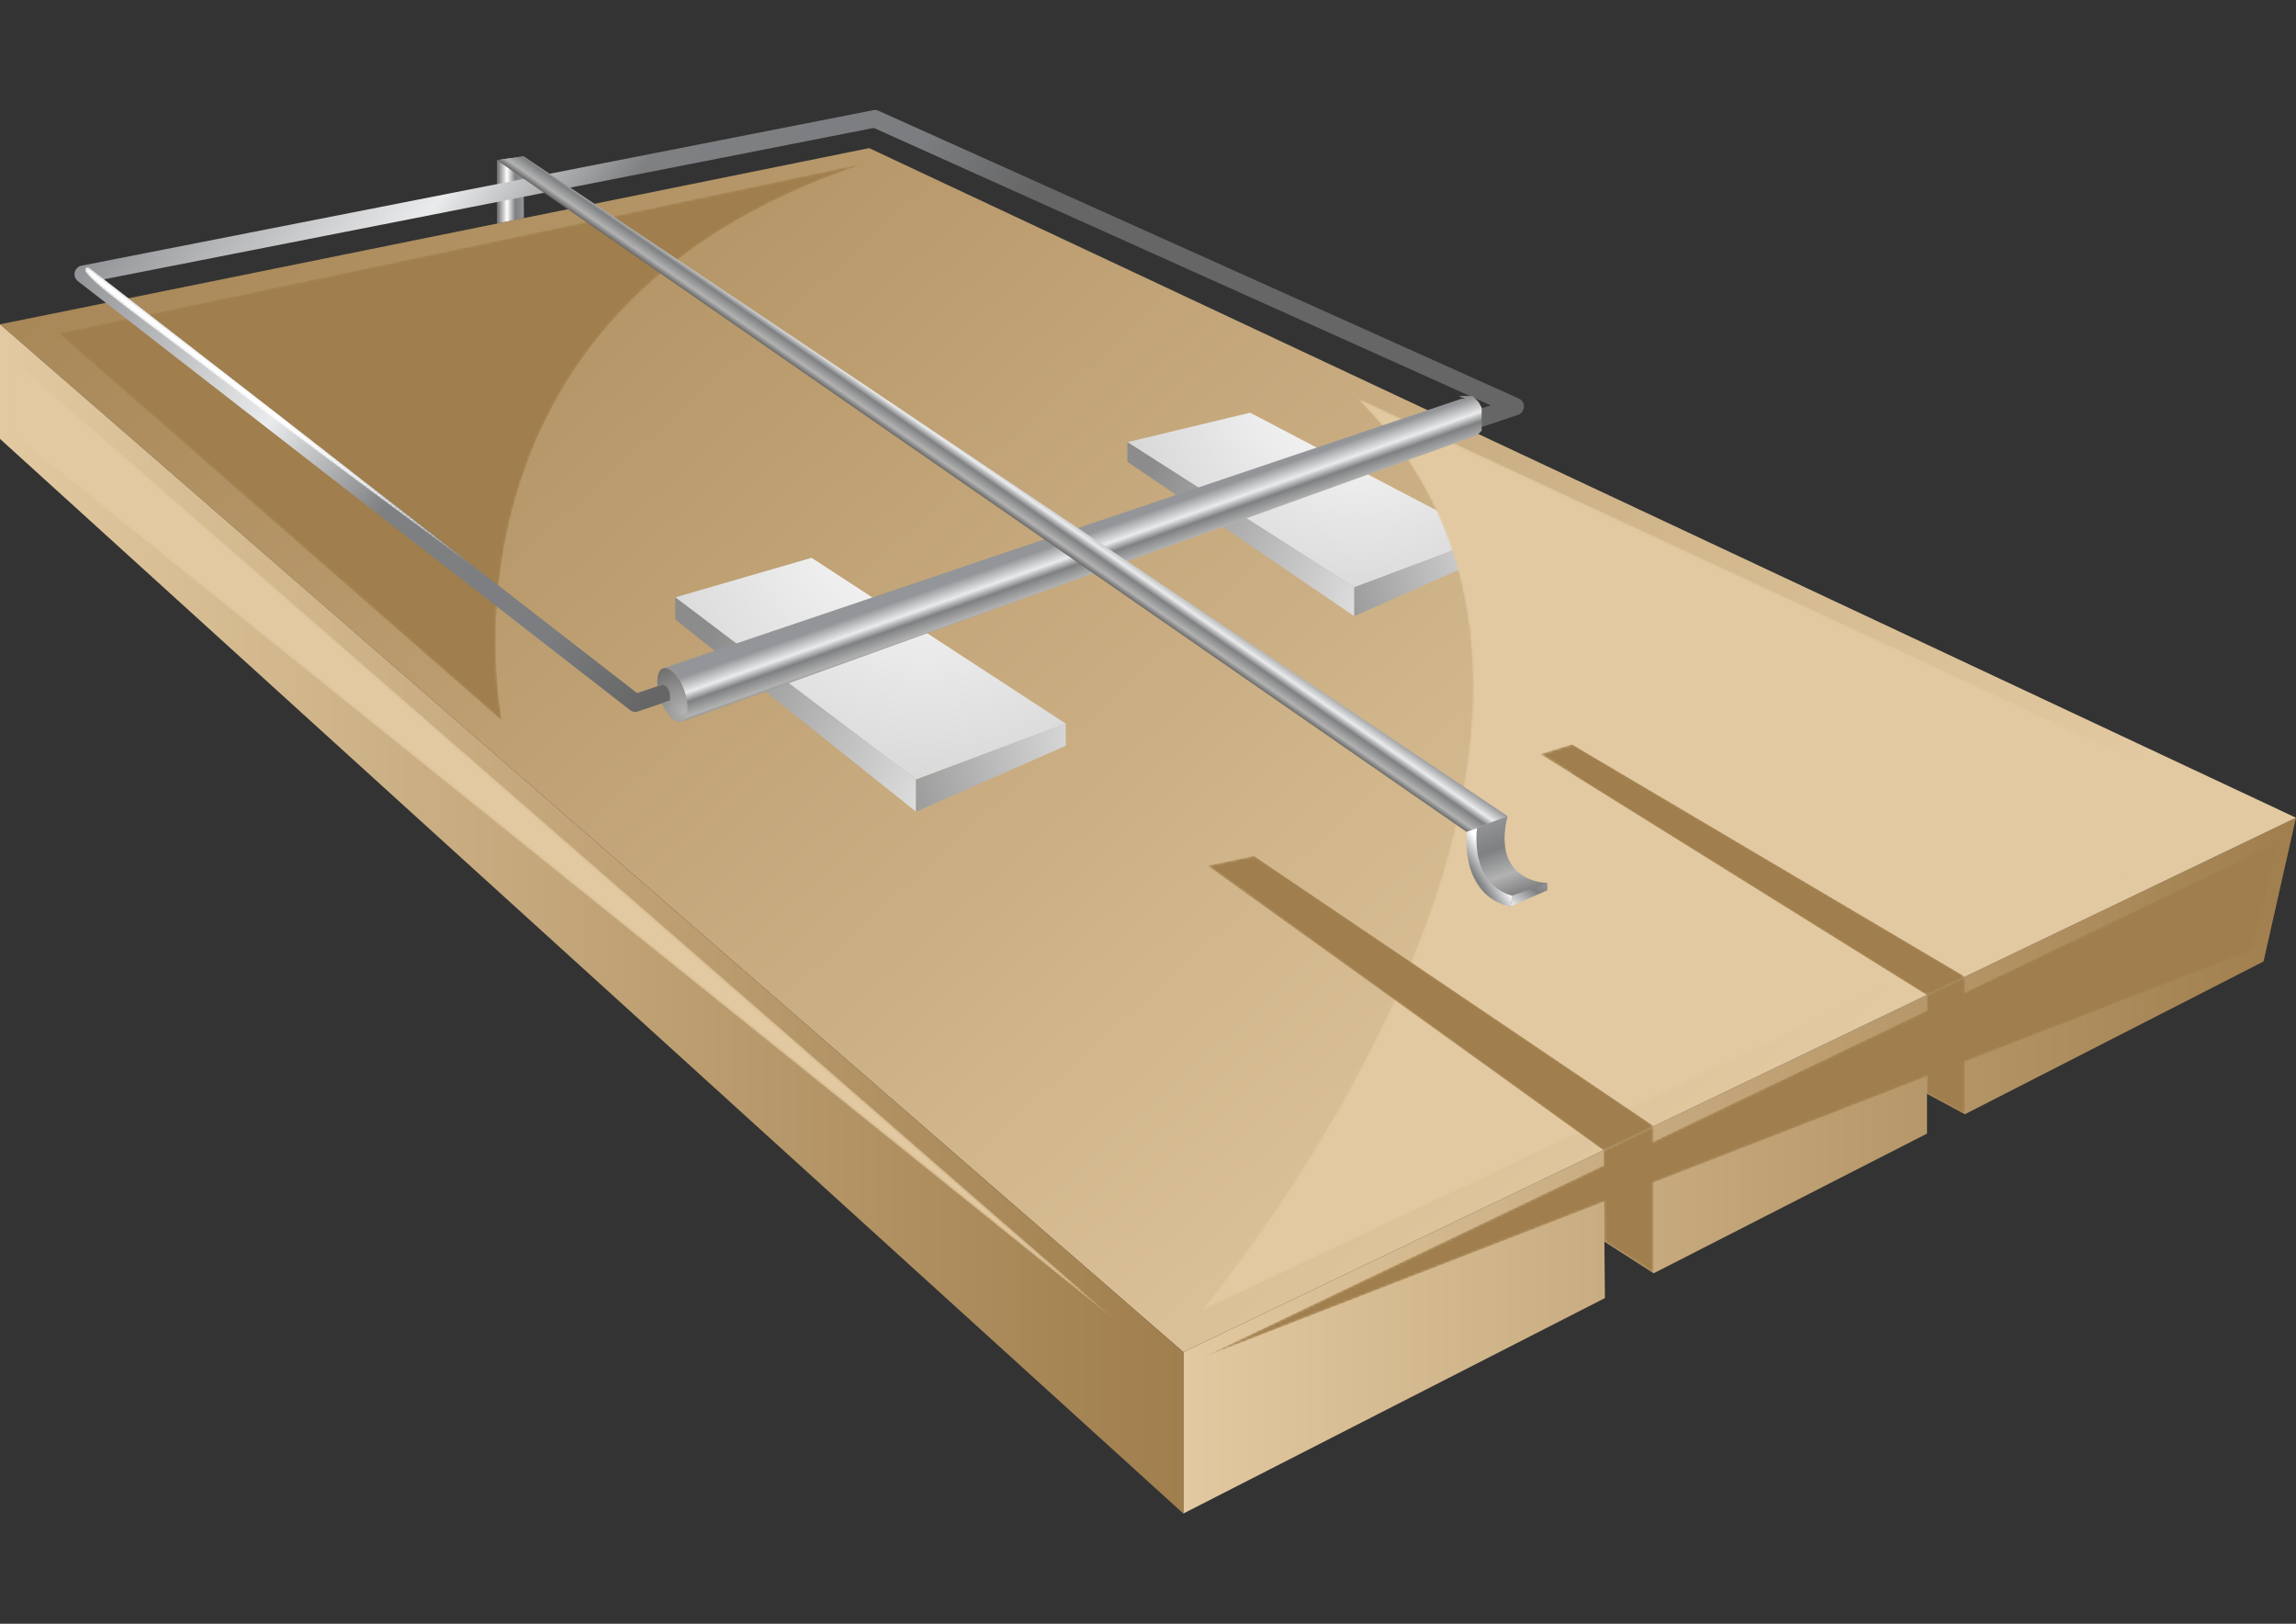 <?xml version="1.0" encoding="utf-8"?>
<!-- Generator: Adobe Illustrator 17.1.0, SVG Export Plug-In . SVG Version: 6.00 Build 0)  -->
<!DOCTYPE svg PUBLIC "-//W3C//DTD SVG 1.1//EN" "http://www.w3.org/Graphics/SVG/1.1/DTD/svg11.dtd">
<svg version="1.1" id="Lager_1" xmlns="http://www.w3.org/2000/svg" xmlns:xlink="http://www.w3.org/1999/xlink" x="0px" y="0px"
	 viewBox="0 0 841.9 595.3" enable-background="new 0 0 841.9 595.3" xml:space="preserve">
<rect x="0" y="0" width="841.9" height="595.3" fill="#333333" stroke="none"/>
<g>
	<defs>
		<rect id="SVGID_1_" width="841.9" height="595.3"/>
	</defs>
	<clipPath id="SVGID_2_">
		<use xlink:href="#SVGID_1_"  overflow="visible"/>
	</clipPath>
	<g clip-path="url(#SVGID_2_)">
		<defs>
			<polygon id="SVGID_3_" points="841.9,299.8 433.9,495.7 433.9,554.9 588.5,475.9 588.3,455.2 606.4,466.8 706.6,415.6 706.6,401 
				720.5,408.5 830,352.5 			"/>
		</defs>
		<clipPath id="SVGID_4_">
			<use xlink:href="#SVGID_3_"  overflow="visible"/>
		</clipPath>
		
			<linearGradient id="SVGID_5_" gradientUnits="userSpaceOnUse" x1="-6.731379e-07" y1="595.275" x2="1" y2="595.275" gradientTransform="matrix(408.026 0 0 -408.026 433.863 243315.266)">
			<stop  offset="0" style="stop-color:#E2C9A1"/>
			<stop  offset="1" style="stop-color:#A07E4D"/>
		</linearGradient>
		<rect x="433.9" y="299.8" clip-path="url(#SVGID_4_)" fill="url(#SVGID_5_)" width="408" height="255.2"/>
	</g>
	<g clip-path="url(#SVGID_2_)">
		<defs>
			<polygon id="SVGID_6_" points="182.2,58.7 182.2,82 192.1,80 192,57.3 			"/>
		</defs>
		<clipPath id="SVGID_7_">
			<use xlink:href="#SVGID_6_"  overflow="visible"/>
		</clipPath>
		
			<linearGradient id="SVGID_8_" gradientUnits="userSpaceOnUse" x1="-1.683893e-05" y1="595.275" x2="1" y2="595.275" gradientTransform="matrix(-9.968 0 0 9.968 192.132 -5863.894)">
			<stop  offset="0" style="stop-color:#939598"/>
			<stop  offset="5.615230e-03" style="stop-color:#939598"/>
			<stop  offset="0.32" style="stop-color:#7E8082"/>
			<stop  offset="0.624" style="stop-color:#FFFFFF"/>
			<stop  offset="1" style="stop-color:#666666"/>
		</linearGradient>
		<rect x="182.2" y="57.3" clip-path="url(#SVGID_7_)" fill="url(#SVGID_8_)" width="10" height="24.7"/>
	</g>
	<g clip-path="url(#SVGID_2_)">
		<defs>
			<polygon id="SVGID_9_" points="0,118.9 433.9,495.7 841.9,299.8 318.7,54.3 			"/>
		</defs>
		<clipPath id="SVGID_10_">
			<use xlink:href="#SVGID_9_"  overflow="visible"/>
		</clipPath>
		
			<linearGradient id="SVGID_11_" gradientUnits="userSpaceOnUse" x1="0" y1="595.335" x2="1" y2="595.335" gradientTransform="matrix(-505.994 -549.057 -549.057 505.994 327466.188 -300773.406)">
			<stop  offset="0" style="stop-color:#E2C9A1"/>
			<stop  offset="1" style="stop-color:#A07E4D"/>
		</linearGradient>
		<polygon clip-path="url(#SVGID_10_)" fill="url(#SVGID_11_)" points="386.6,915.3 -220,257 455.3,-365.2 1061.9,293 		"/>
	</g>
	<g clip-path="url(#SVGID_2_)">
		<defs>
			<polygon id="SVGID_12_" points="0,160.9 433.9,554.9 433.9,495.7 0,118.9 			"/>
		</defs>
		<clipPath id="SVGID_13_">
			<use xlink:href="#SVGID_12_"  overflow="visible"/>
		</clipPath>
		
			<linearGradient id="SVGID_14_" gradientUnits="userSpaceOnUse" x1="9.094947e-13" y1="595.275" x2="1" y2="595.275" gradientTransform="matrix(433.863 0 0 -433.863 0 258604.906)">
			<stop  offset="0" style="stop-color:#E2C9A1"/>
			<stop  offset="1" style="stop-color:#A07E4D"/>
		</linearGradient>
		<rect y="118.9" clip-path="url(#SVGID_13_)" fill="url(#SVGID_14_)" width="433.9" height="436"/>
	</g>
	<g clip-path="url(#SVGID_2_)">
		<defs>
			<polygon id="SVGID_15_" points="247.6,219 335.9,285.8 390.8,265.3 297.6,204.5 			"/>
		</defs>
		<clipPath id="SVGID_16_">
			<use xlink:href="#SVGID_15_"  overflow="visible"/>
		</clipPath>
		
			<radialGradient id="SVGID_17_" cx="0" cy="595.275" r="1" gradientTransform="matrix(319.24 0 0 -319.24 339.123 190217.391)" gradientUnits="userSpaceOnUse">
			<stop  offset="0" style="stop-color:#FFFFFF"/>
			<stop  offset="1" style="stop-color:#8C8C8C"/>
		</radialGradient>
		<rect x="247.6" y="204.5" clip-path="url(#SVGID_16_)" fill="url(#SVGID_17_)" width="143.2" height="81.3"/>
	</g>
	<g clip-path="url(#SVGID_2_)">
		<defs>
			<polygon id="SVGID_18_" points="247.6,219 247.6,227.1 335.9,297.6 335.9,285.8 			"/>
		</defs>
		<clipPath id="SVGID_19_">
			<use xlink:href="#SVGID_18_"  overflow="visible"/>
		</clipPath>
		
			<radialGradient id="SVGID_20_" cx="0" cy="595.275" r="1" gradientTransform="matrix(138.183 0 0 -138.183 375.728 82565.562)" gradientUnits="userSpaceOnUse">
			<stop  offset="0" style="stop-color:#FFFFFF"/>
			<stop  offset="1" style="stop-color:#8C8C8C"/>
		</radialGradient>
		<rect x="247.6" y="219" clip-path="url(#SVGID_19_)" fill="url(#SVGID_20_)" width="88.3" height="78.6"/>
	</g>
	<g clip-path="url(#SVGID_2_)">
		<defs>
			<polygon id="SVGID_21_" points="335.9,297.6 335.9,285.8 390.8,265.3 390.8,273.4 			"/>
		</defs>
		<clipPath id="SVGID_22_">
			<use xlink:href="#SVGID_21_"  overflow="visible"/>
		</clipPath>
		
			<radialGradient id="SVGID_23_" cx="0" cy="595.275" r="1" gradientTransform="matrix(119.647 0 0 -119.647 433.324 71486.328)" gradientUnits="userSpaceOnUse">
			<stop  offset="0" style="stop-color:#FFFFFF"/>
			<stop  offset="1" style="stop-color:#8C8C8C"/>
		</radialGradient>
		<rect x="335.9" y="265.3" clip-path="url(#SVGID_22_)" fill="url(#SVGID_23_)" width="54.9" height="32.3"/>
	</g>
	<g clip-path="url(#SVGID_2_)">
		<defs>
			<polygon id="SVGID_24_" points="413.4,162.1 496.6,215.3 545.6,197 458.4,151.3 			"/>
		</defs>
		<clipPath id="SVGID_25_">
			<use xlink:href="#SVGID_24_"  overflow="visible"/>
		</clipPath>
		
			<radialGradient id="SVGID_26_" cx="0" cy="595.275" r="1" gradientTransform="matrix(260.38 0 0 -260.38 497.921 155131.172)" gradientUnits="userSpaceOnUse">
			<stop  offset="0" style="stop-color:#FFFFFF"/>
			<stop  offset="1" style="stop-color:#8C8C8C"/>
		</radialGradient>
		<rect x="413.4" y="151.3" clip-path="url(#SVGID_25_)" fill="url(#SVGID_26_)" width="132.2" height="64"/>
	</g>
	<g clip-path="url(#SVGID_2_)">
		<defs>
			<polygon id="SVGID_27_" points="413.4,162.1 413.4,169.3 496.6,225.9 496.6,215.3 			"/>
		</defs>
		<clipPath id="SVGID_28_">
			<use xlink:href="#SVGID_27_"  overflow="visible"/>
		</clipPath>
		
			<radialGradient id="SVGID_29_" cx="0" cy="595.275" r="1" gradientTransform="matrix(128.937 0 0 -128.937 534.122 76988.008)" gradientUnits="userSpaceOnUse">
			<stop  offset="0" style="stop-color:#FFFFFF"/>
			<stop  offset="1" style="stop-color:#8C8C8C"/>
		</radialGradient>
		<rect x="413.4" y="162.1" clip-path="url(#SVGID_28_)" fill="url(#SVGID_29_)" width="83.2" height="63.8"/>
	</g>
	<g clip-path="url(#SVGID_2_)">
		<defs>
			<polygon id="SVGID_30_" points="496.6,225.9 496.6,215.3 545.6,197 545.6,204.2 			"/>
		</defs>
		<clipPath id="SVGID_31_">
			<use xlink:href="#SVGID_30_"  overflow="visible"/>
		</clipPath>
		
			<radialGradient id="SVGID_32_" cx="0" cy="595.275" r="1" gradientTransform="matrix(106.897 0 0 -106.897 583.638 63828.398)" gradientUnits="userSpaceOnUse">
			<stop  offset="0" style="stop-color:#FFFFFF"/>
			<stop  offset="1" style="stop-color:#8C8C8C"/>
		</radialGradient>
		<rect x="496.6" y="197" clip-path="url(#SVGID_31_)" fill="url(#SVGID_32_)" width="49.1" height="28.9"/>
	</g>
	<g clip-path="url(#SVGID_2_)">
		<defs>
			<rect id="SVGID_33_" width="841.9" height="595.3"/>
		</defs>
		<clipPath id="SVGID_34_">
			<use xlink:href="#SVGID_33_"  overflow="visible"/>
		</clipPath>
		<g clip-path="url(#SVGID_34_)">
			<g>
				<defs>
					<rect id="SVGID_35_" x="21.5" y="59.7" width="296.1" height="204.5"/>
				</defs>
				<clipPath id="SVGID_36_">
					<use xlink:href="#SVGID_35_"  overflow="visible"/>
				</clipPath>
				<g clip-path="url(#SVGID_36_)">
					<defs>
						<path id="SVGID_37_" d="M21.5,122.2l162.6,142.1c0,0-31.2-150.7,133.5-204.5L21.5,122.2z"/>
					</defs>
					<clipPath id="SVGID_38_">
						<use xlink:href="#SVGID_37_"  overflow="visible"/>
					</clipPath>
					<defs>
						<filter id="Adobe_OpacityMaskFilter" filterUnits="userSpaceOnUse" x="21.5" y="59.7" width="296.1" height="204.5">
							<feColorMatrix  type="matrix" values="1 0 0 0 0  0 1 0 0 0  0 0 1 0 0  0 0 0 1 0"/>
						</filter>
					</defs>
					<mask maskUnits="userSpaceOnUse" x="21.5" y="59.7" width="296.1" height="204.5" id="SVGID_39_">
						<g filter="url(#Adobe_OpacityMaskFilter)">
							
								<radialGradient id="SVGID_40_" cx="0" cy="595.275" r="1" gradientTransform="matrix(448.571 0 0 -448.571 -51.678 266888.094)" gradientUnits="userSpaceOnUse">
								<stop  offset="0" style="stop-color:#D9D9D9"/>
								<stop  offset="1" style="stop-color:#000000"/>
							</radialGradient>
							<rect x="21.5" y="59.7" clip-path="url(#SVGID_38_)" fill="url(#SVGID_40_)" width="296.1" height="204.5"/>
						</g>
					</mask>
					
						<radialGradient id="SVGID_41_" cx="0" cy="595.275" r="1" gradientTransform="matrix(448.571 0 0 -448.571 -51.678 266888.094)" gradientUnits="userSpaceOnUse">
						<stop  offset="0" style="stop-color:#A07E4D"/>
						<stop  offset="1" style="stop-color:#A07E4D"/>
					</radialGradient>
					
						<rect x="21.5" y="59.7" clip-path="url(#SVGID_38_)" mask="url(#SVGID_39_)" fill="url(#SVGID_41_)" width="296.1" height="204.5"/>
				</g>
			</g>
		</g>
		<g clip-path="url(#SVGID_34_)">
			<g>
				<defs>
					<rect id="SVGID_42_" x="440.3" y="145.8" width="385.8" height="334.8"/>
				</defs>
				<clipPath id="SVGID_43_">
					<use xlink:href="#SVGID_42_"  overflow="visible"/>
				</clipPath>
				<g clip-path="url(#SVGID_43_)">
					<defs>
						<path id="SVGID_44_" d="M497.4,145.8l328.7,152.9L440.3,480.7C440.3,480.7,619.6,268,497.4,145.8"/>
					</defs>
					<clipPath id="SVGID_45_">
						<use xlink:href="#SVGID_44_"  overflow="visible"/>
					</clipPath>
					<defs>
						<filter id="Adobe_OpacityMaskFilter_1_" filterUnits="userSpaceOnUse" x="440.3" y="145.8" width="385.8" height="334.8">
							<feColorMatrix  type="matrix" values="1 0 0 0 0  0 1 0 0 0  0 0 1 0 0  0 0 0 1 0"/>
						</filter>
					</defs>
					<mask maskUnits="userSpaceOnUse" x="440.3" y="145.8" width="385.8" height="334.8" id="SVGID_46_">
						<g filter="url(#Adobe_OpacityMaskFilter_1_)">
							
								<radialGradient id="SVGID_47_" cx="0" cy="595.275" r="1" gradientTransform="matrix(851.824 0 0 -851.824 1173.479 507680.719)" gradientUnits="userSpaceOnUse">
								<stop  offset="0" style="stop-color:#D9D9D9"/>
								<stop  offset="1" style="stop-color:#000000"/>
							</radialGradient>
							<rect x="440.3" y="145.8" clip-path="url(#SVGID_45_)" fill="url(#SVGID_47_)" width="385.8" height="334.8"/>
						</g>
					</mask>
					
						<radialGradient id="SVGID_48_" cx="0" cy="595.275" r="1" gradientTransform="matrix(851.824 0 0 -851.824 1173.479 507680.719)" gradientUnits="userSpaceOnUse">
						<stop  offset="0" style="stop-color:#E2C9A1"/>
						<stop  offset="1" style="stop-color:#E2C9A1"/>
					</radialGradient>
					
						<rect x="440.3" y="145.8" clip-path="url(#SVGID_45_)" mask="url(#SVGID_46_)" fill="url(#SVGID_48_)" width="385.8" height="334.8"/>
				</g>
			</g>
		</g>
		<g clip-path="url(#SVGID_34_)">
			<g>
				<defs>
					<rect id="SVGID_49_" x="4.3" y="131.5" width="406.2" height="353.8"/>
				</defs>
				<clipPath id="SVGID_50_">
					<use xlink:href="#SVGID_49_"  overflow="visible"/>
				</clipPath>
				<g clip-path="url(#SVGID_50_)">
					<defs>
						<polygon id="SVGID_51_" points="4.3,131.5 4.3,158.8 410.5,485.3 						"/>
					</defs>
					<clipPath id="SVGID_52_">
						<use xlink:href="#SVGID_51_"  overflow="visible"/>
					</clipPath>
					<defs>
						<filter id="Adobe_OpacityMaskFilter_2_" filterUnits="userSpaceOnUse" x="4.3" y="131.5" width="406.2" height="353.8">
							<feColorMatrix  type="matrix" values="1 0 0 0 0  0 1 0 0 0  0 0 1 0 0  0 0 0 1 0"/>
						</filter>
					</defs>
					<mask maskUnits="userSpaceOnUse" x="4.3" y="131.5" width="406.2" height="353.8" id="SVGID_53_">
						<g filter="url(#Adobe_OpacityMaskFilter_2_)">
							
								<radialGradient id="SVGID_54_" cx="0" cy="595.275" r="1" gradientTransform="matrix(306.57 0 0 -306.57 133.496 182650.797)" gradientUnits="userSpaceOnUse">
								<stop  offset="0" style="stop-color:#D9D9D9"/>
								<stop  offset="1" style="stop-color:#000000"/>
							</radialGradient>
							<rect x="4.3" y="131.5" clip-path="url(#SVGID_52_)" fill="url(#SVGID_54_)" width="406.2" height="353.8"/>
						</g>
					</mask>
					
						<radialGradient id="SVGID_55_" cx="0" cy="595.275" r="1" gradientTransform="matrix(306.57 0 0 -306.57 133.496 182650.797)" gradientUnits="userSpaceOnUse">
						<stop  offset="0" style="stop-color:#E2C9A1"/>
						<stop  offset="1" style="stop-color:#E2C9A1"/>
					</radialGradient>
					
						<rect x="4.3" y="131.5" clip-path="url(#SVGID_52_)" mask="url(#SVGID_53_)" fill="url(#SVGID_55_)" width="406.2" height="353.8"/>
				</g>
			</g>
		</g>
	</g>
	<g clip-path="url(#SVGID_2_)">
		<defs>
			<path id="SVGID_56_" d="M320.4,46.9l226.2,101.7L233.6,254.1L38.1,102.4L320.4,46.9z M320.2,40.4l-290.3,57
				c-1.2,0.2-2.2,1.2-2.5,2.4s0.2,2.5,1.2,3.3L231,260.3c0.9,0.7,2,0.9,3,0.5l322.6-108.7c1.3-0.4,2.1-1.6,2.2-2.9
				c0.1-1.3-0.7-2.6-1.9-3.1L322.1,40.6c-0.4-0.2-0.9-0.3-1.3-0.3C320.6,40.3,320.4,40.4,320.2,40.4"/>
		</defs>
		<clipPath id="SVGID_57_">
			<use xlink:href="#SVGID_56_"  overflow="visible"/>
		</clipPath>
		
			<linearGradient id="SVGID_58_" gradientUnits="userSpaceOnUse" x1="0" y1="595.201" x2="1" y2="595.201" gradientTransform="matrix(209.222 159.112 159.112 -209.222 -94604.102 124532.773)">
			<stop  offset="0" style="stop-color:#939598"/>
			<stop  offset="5.615230e-03" style="stop-color:#939598"/>
			<stop  offset="0.343" style="stop-color:#EAEBEC"/>
			<stop  offset="0.542" style="stop-color:#7E8082"/>
			<stop  offset="0.832" style="stop-color:#7B7D80"/>
			<stop  offset="1" style="stop-color:#666666"/>
		</linearGradient>
		<polygon clip-path="url(#SVGID_57_)" fill="url(#SVGID_58_)" points="221.9,-215.8 665.2,121.2 364,517.3 -79.3,180.2 		"/>
	</g>
	<g clip-path="url(#SVGID_2_)">
		<defs>
			<path id="SVGID_59_" d="M243.1,245C243.1,245,243.1,245,243.1,245L243.1,245z M243.1,245C243.1,245,243.1,245,243.1,245
				L243.1,245L243.1,245z M543.9,152.8L543.9,152.8L543.9,152.8z M537.3,146.2C537.3,146.2,537.3,146.2,537.3,146.2
				c-0.1,0-0.1,0-0.2,0c0,0-0.1,0-0.1,0c0,0-0.1,0-0.1,0c0,0-0.1,0-0.1,0c0,0-0.1,0-0.1,0c0,0-0.1,0-0.1,0c0,0-0.1,0-0.1,0
				c0,0-0.1,0-0.1,0c0,0-0.1,0-0.1,0c0,0,0,0,0,0c0,0,0,0,0,0c0,0,0,0,0,0c0,0,0,0,0,0c0,0-0.1,0-0.1,0c0,0-0.1,0-0.1,0l-0.1,0
				c0,0-0.1,0-0.1,0l-165.3,55.7L243.1,245h0c0.1,0,0.3-0.1,0.5-0.1c0,0,0,0,0,0c0.2,0,0.3,0,0.5,0c0.2,0,0.4,0.1,0.5,0.1
				c0.2,0.1,0.4,0.1,0.6,0.2c0.4,0.2,0.8,0.4,1.1,0.7c0,0,0,0,0,0c0.4,0.3,0.7,0.7,1.1,1.1c0.7,0.8,1.4,1.8,2,2.9
				c0.3,0.6,0.6,1.1,0.8,1.7c0,0,0,0,0,0.1c0.3,0.6,0.5,1.2,0.7,1.9c0.2,0.6,0.4,1.3,0.6,2c0,0,0,0,0,0c0.2,0.7,0.3,1.3,0.4,2v0
				c0,0,0,0,0,0c0.1,0.9,0.2,1.8,0.1,2.6v0c0,0.4-0.1,0.8-0.1,1.1c0,0,0,0,0,0c-0.1,0.3-0.1,0.7-0.2,1c0,0,0,0,0,0
				c-0.2,0.6-0.4,1.1-0.7,1.5c0,0,0,0,0,0c0,0,0,0,0,0c-0.1,0.2-0.3,0.3-0.4,0.4c0,0-0.1,0-0.1,0.1c-0.2,0.1-0.3,0.2-0.5,0.3
				c96.9-34.9,193.8-69.8,290.7-104.7c0.2-0.1,0.3-0.1,0.5-0.2c0.1,0,0.1-0.1,0.2-0.1c0,0,0.1-0.1,0.1-0.1c0.1,0,0.1-0.1,0.2-0.1
				c0.1-0.1,0.3-0.2,0.4-0.3c0.1-0.1,0.3-0.2,0.4-0.4c0,0,0.1-0.1,0.1-0.1l0.1-0.1c0,0,0.1-0.1,0.1-0.1c0,0,0.1-0.1,0.1-0.1
				c0,0,0-0.1,0.1-0.1l0.1-0.1c0,0,0-0.1,0.1-0.1c0,0,0-0.1,0.1-0.1c0,0,0-0.1,0-0.1c0,0,0-0.1,0-0.1s0-0.1,0-0.1c0,0,0-0.1,0-0.1
				c0,0,0,0,0-0.1c0,0,0,0,0-0.1c0,0,0,0,0-0.1c0,0,0-0.1,0-0.1c0,0,0,0,0-0.1c0,0,0,0,0-0.1c0,0,0,0,0-0.1c0,0,0,0,0-0.1
				c0,0,0,0,0-0.1c0,0,0,0,0-0.1c0,0,0,0,0-0.1c0,0,0,0,0-0.1l0-0.1c0,0,0,0,0-0.1c0,0,0,0,0-0.1c0,0,0,0,0-0.1c0,0,0,0,0-0.1
				c0,0,0,0,0-0.1c0,0,0,0,0-0.1c0,0,0,0,0-0.1l0,0l0,0c0,0,0,0,0-0.1c0,0,0,0,0-0.1c0,0,0,0,0-0.1c0,0,0,0,0-0.1c0,0,0,0,0-0.1
				c0,0,0,0,0-0.1c0,0,0,0,0-0.1c0,0,0,0,0-0.1c0,0,0,0,0-0.1c0,0,0,0,0-0.1c0,0,0,0,0-0.1c0,0,0,0,0-0.1c0,0,0,0,0-0.1
				c0,0,0,0,0-0.1c0,0,0,0,0-0.1c0,0,0,0,0-0.1c0,0,0,0,0-0.1c0,0,0,0,0-0.1c0,0,0,0,0-0.1c0,0,0,0,0-0.1c0,0,0,0,0-0.1
				c0,0,0,0,0-0.1c0,0,0-0.1,0-0.1c0,0,0,0,0-0.1c0,0,0-0.1,0-0.1c0,0,0-0.1,0-0.1c0,0,0-0.1,0-0.1c0,0,0,0,0-0.1v0v0v0v-0.3
				c0,0,0-0.1,0-0.1v-0.1c0,0,0-0.1,0-0.1c0,0,0-0.1,0-0.1c0,0,0-0.1,0-0.1c0,0,0-0.1,0-0.1c0,0,0-0.1,0-0.1c0,0,0-0.1,0-0.1
				c0,0,0-0.1,0-0.1c0,0,0-0.1,0-0.1c0,0,0-0.1,0-0.1c0,0,0-0.1,0-0.1c0,0,0-0.1,0-0.1c0,0,0-0.1,0-0.1c0,0,0-0.1,0-0.1
				c0,0,0-0.1,0-0.1c0,0,0-0.1,0-0.1c0,0,0-0.1,0-0.1c0,0,0-0.1,0-0.1c0,0,0-0.1,0-0.1c0,0,0-0.1,0-0.1c0,0,0-0.1,0-0.1
				c0,0,0-0.1,0-0.1c0,0,0-0.1,0-0.1c0,0,0-0.1,0-0.1c0,0,0-0.1,0-0.1c0,0,0-0.1,0-0.1c0,0,0-0.1,0-0.1c0,0,0,0,0,0c0,0,0,0,0,0
				c0,0,0,0,0,0c0,0,0,0,0-0.1c0,0,0-0.1,0-0.1c0-0.1,0-0.1-0.1-0.1c0,0,0-0.1-0.1-0.1l0,0c0-0.1-0.1-0.2-0.1-0.3
				c0-0.1-0.1-0.2-0.2-0.3c0,0,0,0,0-0.1c0,0,0,0,0,0c0-0.1-0.1-0.1-0.1-0.2c-0.1-0.1-0.1-0.2-0.2-0.3c0-0.1-0.1-0.1-0.1-0.2
				c0-0.1-0.1-0.1-0.1-0.2c0-0.1-0.1-0.1-0.1-0.2c0,0-0.1-0.1-0.1-0.1c0,0,0,0,0,0c0,0,0,0,0,0c0,0-0.1-0.1-0.1-0.1
				c0,0-0.1-0.1-0.1-0.1c0,0-0.1-0.1-0.1-0.1c0,0-0.1-0.1-0.1-0.1c0,0,0-0.1-0.1-0.1l-0.1-0.1c0,0-0.1-0.1-0.1-0.1
				c0,0-0.1-0.1-0.1-0.1c0,0,0-0.1-0.1-0.1c0,0,0-0.1-0.1-0.1c0,0,0,0-0.1-0.1c0,0,0,0-0.1-0.1c0,0,0,0-0.1-0.1c0,0,0,0-0.1-0.1
				c0,0,0,0-0.1-0.1c0,0,0,0-0.1-0.1c0,0,0,0-0.1-0.1c0,0,0,0-0.1-0.1c0,0,0,0-0.1-0.1c0,0,0,0-0.1-0.1c0,0,0,0-0.1-0.1
				c0,0,0,0-0.1,0c0,0,0,0-0.1,0c0,0,0,0-0.1,0c0,0,0,0-0.1,0c0,0,0,0-0.1,0c0,0,0,0-0.1,0c0,0,0,0-0.1,0c0,0,0,0-0.1,0
				c0,0,0,0-0.1,0c0,0,0,0-0.1,0c0,0,0,0-0.1,0c0,0,0,0-0.1,0c0,0,0,0-0.1,0c0,0,0,0-0.1,0c0,0,0,0-0.1,0h0c0,0,0,0-0.1,0
				c0,0,0,0-0.1,0c0,0,0,0-0.1,0c0,0,0,0-0.1,0l-0.1,0c0,0,0,0-0.1,0c0,0,0,0-0.1,0c0,0,0,0-0.1,0c0,0,0,0,0,0c0,0,0,0,0,0
				c0,0,0,0,0,0c0,0,0,0-0.1,0c0,0,0,0-0.1,0c0,0,0,0-0.1,0c0,0,0,0-0.1,0c0,0,0,0-0.1,0c0,0,0,0-0.1,0c0,0,0,0-0.1,0c0,0,0,0-0.1,0
				c0,0,0,0-0.1,0c0,0,0,0-0.1,0c0,0,0,0-0.1,0c0,0,0,0-0.1,0c0,0,0,0-0.1,0c0,0,0,0-0.1,0c0,0,0,0-0.1,0c0,0,0,0-0.1,0
				c0,0,0,0-0.1,0c0,0,0,0-0.1,0c0,0,0,0-0.1,0c0,0,0,0,0,0c0,0,0,0,0,0h0c0,0,0,0,0,0c0,0,0,0-0.1,0c0,0,0,0-0.1,0c0,0,0,0-0.1,0
				c0,0,0,0-0.1,0c0,0,0,0-0.1,0l-0.1,0c0,0,0,0-0.1,0c0,0,0,0-0.1,0c0,0,0,0,0,0c0,0,0,0,0,0h0c0,0,0,0-0.1,0c0,0,0,0-0.1,0
				C537.4,146.2,537.4,146.2,537.3,146.2L537.3,146.2z"/>
		</defs>
		<clipPath id="SVGID_60_">
			<use xlink:href="#SVGID_59_"  overflow="visible"/>
		</clipPath>
		
			<linearGradient id="SVGID_61_" gradientUnits="userSpaceOnUse" x1="0" y1="595.151" x2="1" y2="595.151" gradientTransform="matrix(5.754 16.248 16.248 -5.754 -9278.655 3622.733)">
			<stop  offset="0" style="stop-color:#939598"/>
			<stop  offset="5.615230e-03" style="stop-color:#939598"/>
			<stop  offset="0.343" style="stop-color:#EAEBEC"/>
			<stop  offset="0.542" style="stop-color:#7E8082"/>
			<stop  offset="0.832" style="stop-color:#B2B2B2"/>
			<stop  offset="1" style="stop-color:#666666"/>
		</linearGradient>
		<polygon clip-path="url(#SVGID_60_)" fill="url(#SVGID_61_)" points="510.5,51.5 581.3,251.4 276.6,359.3 205.8,159.4 		"/>
	</g>
	<g clip-path="url(#SVGID_2_)">
		<defs>
			<path id="SVGID_62_" d="M243.1,250.8c-0.1,0-0.3,0.1-0.4,0.3l0.8-0.3c-0.1,0-0.2,0-0.2,0C243.3,250.7,243.2,250.8,243.1,250.8"/>
		</defs>
		<clipPath id="SVGID_63_">
			<use xlink:href="#SVGID_62_"  overflow="visible"/>
		</clipPath>
		
			<linearGradient id="SVGID_64_" gradientUnits="userSpaceOnUse" x1="0" y1="595.276" x2="1" y2="595.276" gradientTransform="matrix(12.882 6.937 6.937 -12.882 -3889.069 7917.89)">
			<stop  offset="0" style="stop-color:#B2B2B2"/>
			<stop  offset="1" style="stop-color:#231F20"/>
		</linearGradient>
		<polygon clip-path="url(#SVGID_63_)" fill="url(#SVGID_64_)" points="243,250.4 243.7,250.8 243.4,251.4 242.7,251 		"/>
	</g>
	<g clip-path="url(#SVGID_2_)">
		<defs>
			<path id="SVGID_65_" d="M242.8,251c0,0,3.2,0.2,2.9,5.8l-3,1c0.3,0.6,0.5,1.2,0.8,1.7c0.6,1.1,1.3,2.1,2,2.9
				c0.7,0.8,1.4,1.5,2.2,1.8c0.7,0.4,1.4,0.5,2,0.4c0.6-0.1,1.1-0.5,1.5-1.1c0.4-0.6,0.7-1.4,0.8-2.4c0.1-1,0.1-2.2,0-3.5
				c-0.1-0.9-0.3-1.8-0.5-2.6c-0.1-0.4-0.2-0.9-0.4-1.3c-0.4-1.3-1-2.5-1.6-3.7c-0.2-0.3-0.4-0.7-0.6-1L242.8,251z M243.2,245
				c-0.6,0.2-1.1,0.6-1.4,1.2c-0.4,0.6-0.6,1.5-0.7,2.5c-0.1,0.9-0.1,1.9,0,3l7.8-2.6c-0.5-0.7-0.9-1.4-1.4-2
				c-0.7-0.8-1.5-1.4-2.2-1.8c-0.5-0.2-1-0.4-1.4-0.4C243.5,244.9,243.3,244.9,243.2,245"/>
		</defs>
		<clipPath id="SVGID_66_">
			<use xlink:href="#SVGID_65_"  overflow="visible"/>
		</clipPath>
		
			<radialGradient id="SVGID_67_" cx="0" cy="595.275" r="1" gradientTransform="matrix(19.811 0 0 -19.811 250.978 12053.847)" gradientUnits="userSpaceOnUse">
			<stop  offset="0" style="stop-color:#B2B2B2"/>
			<stop  offset="1" style="stop-color:#666666"/>
		</radialGradient>
		<rect x="240.9" y="244.9" clip-path="url(#SVGID_66_)" fill="url(#SVGID_67_)" width="11.2" height="20"/>
	</g>
	<g clip-path="url(#SVGID_2_)">
		<defs>
			<rect id="SVGID_68_" width="841.9" height="595.3"/>
		</defs>
		<clipPath id="SVGID_69_">
			<use xlink:href="#SVGID_68_"  overflow="visible"/>
		</clipPath>
		<g clip-path="url(#SVGID_69_)">
			<g>
				<defs>
					<rect id="SVGID_70_" x="31.1" y="98" width="144.9" height="111.5"/>
				</defs>
				<clipPath id="SVGID_71_">
					<use xlink:href="#SVGID_70_"  overflow="visible"/>
				</clipPath>
				<g clip-path="url(#SVGID_71_)">
					<defs>
						<path id="SVGID_72_" d="M71.3,131.5C46.7,112.8,25.4,98,32.5,98l143.5,111.5C176.1,209.5,114.3,164.3,71.3,131.5"/>
					</defs>
					<clipPath id="SVGID_73_">
						<use xlink:href="#SVGID_72_"  overflow="visible"/>
					</clipPath>
					<defs>
						<filter id="Adobe_OpacityMaskFilter_3_" filterUnits="userSpaceOnUse" x="25.4" y="98" width="150.7" height="111.5">
							<feColorMatrix  type="matrix" values="1 0 0 0 0  0 1 0 0 0  0 0 1 0 0  0 0 0 1 0"/>
						</filter>
					</defs>
					<mask maskUnits="userSpaceOnUse" x="25.4" y="98" width="150.7" height="111.5" id="SVGID_74_">
						<g filter="url(#Adobe_OpacityMaskFilter_3_)">
							
								<radialGradient id="SVGID_75_" cx="0" cy="595.275" r="1" gradientTransform="matrix(61.822 0 0 -61.822 61.02 36898.176)" gradientUnits="userSpaceOnUse">
								<stop  offset="0" style="stop-color:#D9D9D9"/>
								<stop  offset="1" style="stop-color:#000000"/>
							</radialGradient>
							<rect x="25.4" y="98" clip-path="url(#SVGID_73_)" fill="url(#SVGID_75_)" width="150.7" height="111.5"/>
						</g>
					</mask>
					
						<radialGradient id="SVGID_76_" cx="0" cy="595.275" r="1" gradientTransform="matrix(61.822 0 0 -61.822 61.02 36898.176)" gradientUnits="userSpaceOnUse">
						<stop  offset="0" style="stop-color:#FFFFFF"/>
						<stop  offset="1" style="stop-color:#FFFFFF"/>
					</radialGradient>
					
						<rect x="25.4" y="98" clip-path="url(#SVGID_73_)" mask="url(#SVGID_74_)" fill="url(#SVGID_76_)" width="150.7" height="111.5"/>
				</g>
			</g>
		</g>
	</g>
	<g clip-path="url(#SVGID_2_)">
		<defs>
			<polygon id="SVGID_77_" points="182.2,58.7 537.8,305 552.8,299.2 192,57.3 			"/>
		</defs>
		<clipPath id="SVGID_78_">
			<use xlink:href="#SVGID_77_"  overflow="visible"/>
		</clipPath>
		
			<linearGradient id="SVGID_79_" gradientUnits="userSpaceOnUse" x1="0" y1="595.357" x2="1" y2="595.357" gradientTransform="matrix(-7.69 11.187 12.531 8.69 -7088.086 -4999.69)">
			<stop  offset="0" style="stop-color:#939598"/>
			<stop  offset="5.615230e-03" style="stop-color:#939598"/>
			<stop  offset="0.343" style="stop-color:#EAEBEC"/>
			<stop  offset="0.542" style="stop-color:#7E8082"/>
			<stop  offset="0.832" style="stop-color:#B2B2B2"/>
			<stop  offset="1" style="stop-color:#666666"/>
		</linearGradient>
		<polygon clip-path="url(#SVGID_78_)" fill="url(#SVGID_79_)" points="668,137.3 433.1,479 66.9,225 301.8,-116.7 		"/>
	</g>
	<g clip-path="url(#SVGID_2_)">
		<defs>
			<path id="SVGID_80_" d="M537.8,305c0,0,0.2,22.7,16.1,27.3l13.5-8.6c0,0-20.6,0.1-14.6-24.5L537.8,305z"/>
		</defs>
		<clipPath id="SVGID_81_">
			<use xlink:href="#SVGID_80_"  overflow="visible"/>
		</clipPath>
		
			<linearGradient id="SVGID_82_" gradientUnits="userSpaceOnUse" x1="0" y1="595.293" x2="1" y2="595.293" gradientTransform="matrix(11.843 31.76 31.76 -11.843 -18359.902 7350.189)">
			<stop  offset="0" style="stop-color:#939598"/>
			<stop  offset="5.615230e-03" style="stop-color:#939598"/>
			<stop  offset="0.326" style="stop-color:#7E8082"/>
			<stop  offset="0.624" style="stop-color:#B2B2B2"/>
			<stop  offset="1" style="stop-color:#666666"/>
		</linearGradient>
		<polygon clip-path="url(#SVGID_81_)" fill="url(#SVGID_82_)" points="563.8,289.5 578.2,328.2 541.4,342 527,303.2 		"/>
	</g>
	<g clip-path="url(#SVGID_2_)">
		<defs>
			<path id="SVGID_83_" d="M537.8,305c-1.5,25.5,16.1,27.3,16.1,27.3l0.7-3.9c-16.1-4.3-13-24.8-13-24.8L537.8,305z"/>
		</defs>
		<clipPath id="SVGID_84_">
			<use xlink:href="#SVGID_83_"  overflow="visible"/>
		</clipPath>
		
			<linearGradient id="SVGID_85_" gradientUnits="userSpaceOnUse" x1="0" y1="595.347" x2="1" y2="595.347" gradientTransform="matrix(9.75 -6.239 -6.239 -9.75 4251.798 6127.481)">
			<stop  offset="0" style="stop-color:#939598"/>
			<stop  offset="5.615230e-03" style="stop-color:#939598"/>
			<stop  offset="0.326" style="stop-color:#7E8082"/>
			<stop  offset="1" style="stop-color:#FFFFFF"/>
		</linearGradient>
		<polygon clip-path="url(#SVGID_84_)" fill="url(#SVGID_85_)" points="523.3,311.9 549.3,295.2 567.7,323.9 541.6,340.6 		"/>
	</g>
	<g clip-path="url(#SVGID_2_)">
		<defs>
			<polygon id="SVGID_86_" points="554.6,328.3 553.9,332.3 567.4,326.4 567.4,323.7 			"/>
		</defs>
		<clipPath id="SVGID_87_">
			<use xlink:href="#SVGID_86_"  overflow="visible"/>
		</clipPath>
		
			<linearGradient id="SVGID_88_" gradientUnits="userSpaceOnUse" x1="0" y1="595.28" x2="1" y2="595.28" gradientTransform="matrix(-9.868 13.457 13.457 9.868 -7445.411 -5552.497)">
			<stop  offset="0" style="stop-color:#939598"/>
			<stop  offset="5.615230e-03" style="stop-color:#939598"/>
			<stop  offset="0.326" style="stop-color:#7E8082"/>
			<stop  offset="1" style="stop-color:#FFFFFF"/>
		</linearGradient>
		<polygon clip-path="url(#SVGID_87_)" fill="url(#SVGID_88_)" points="571.5,326.7 562.7,338.7 549.8,329.3 558.6,317.3 		"/>
	</g>
	<g clip-path="url(#SVGID_2_)">
		<defs>
			<rect id="SVGID_89_" width="841.9" height="595.3"/>
		</defs>
		<clipPath id="SVGID_90_">
			<use xlink:href="#SVGID_89_"  overflow="visible"/>
		</clipPath>
		<g clip-path="url(#SVGID_90_)">
			<g>
				<defs>
					<rect id="SVGID_91_" x="442.8" y="313.8" width="163.6" height="107.9"/>
				</defs>
				<clipPath id="SVGID_92_">
					<use xlink:href="#SVGID_91_"  overflow="visible"/>
				</clipPath>
				<g clip-path="url(#SVGID_92_)">
					<defs>
						<polygon id="SVGID_93_" points="606.4,412.9 459.7,313.8 442.8,317.4 588,421.7 						"/>
					</defs>
					<clipPath id="SVGID_94_">
						<use xlink:href="#SVGID_93_"  overflow="visible"/>
					</clipPath>
					<defs>
						<filter id="Adobe_OpacityMaskFilter_4_" filterUnits="userSpaceOnUse" x="442.8" y="313.8" width="163.6" height="107.9">
							<feColorMatrix  type="matrix" values="1 0 0 0 0  0 1 0 0 0  0 0 1 0 0  0 0 0 1 0"/>
						</filter>
					</defs>
					<mask maskUnits="userSpaceOnUse" x="442.8" y="313.8" width="163.6" height="107.9" id="SVGID_95_">
						<g filter="url(#Adobe_OpacityMaskFilter_4_)">
							
								<radialGradient id="SVGID_96_" cx="0" cy="595.275" r="1" gradientTransform="matrix(274.731 0 0 -274.731 448.731 163853.391)" gradientUnits="userSpaceOnUse">
								<stop  offset="0" style="stop-color:#D9D9D9"/>
								<stop  offset="1" style="stop-color:#000000"/>
							</radialGradient>
							<rect x="442.8" y="313.8" clip-path="url(#SVGID_94_)" fill="url(#SVGID_96_)" width="163.6" height="107.9"/>
						</g>
					</mask>
					
						<radialGradient id="SVGID_97_" cx="0" cy="595.275" r="1" gradientTransform="matrix(274.731 0 0 -274.731 448.731 163853.406)" gradientUnits="userSpaceOnUse">
						<stop  offset="0" style="stop-color:#A07E4D"/>
						<stop  offset="1" style="stop-color:#A07E4D"/>
					</radialGradient>
					
						<rect x="442.8" y="313.8" clip-path="url(#SVGID_94_)" mask="url(#SVGID_95_)" fill="url(#SVGID_97_)" width="163.6" height="107.9"/>
				</g>
			</g>
		</g>
		<g clip-path="url(#SVGID_90_)">
			<g>
				<defs>
					<rect id="SVGID_98_" x="459.7" y="313.8" width="146.7" height="107.9"/>
				</defs>
				<clipPath id="SVGID_99_">
					<use xlink:href="#SVGID_98_"  overflow="visible"/>
				</clipPath>
				<g clip-path="url(#SVGID_99_)">
					<defs>
						<polygon id="SVGID_100_" points="459.7,313.8 459.7,328.8 588,421.7 606.4,412.9 						"/>
					</defs>
					<clipPath id="SVGID_101_">
						<use xlink:href="#SVGID_100_"  overflow="visible"/>
					</clipPath>
					<defs>
						<filter id="Adobe_OpacityMaskFilter_5_" filterUnits="userSpaceOnUse" x="459.7" y="313.8" width="146.7" height="107.9">
							<feColorMatrix  type="matrix" values="1 0 0 0 0  0 1 0 0 0  0 0 1 0 0  0 0 0 1 0"/>
						</filter>
					</defs>
					<mask maskUnits="userSpaceOnUse" x="459.7" y="313.8" width="146.7" height="107.9" id="SVGID_102_">
						<g filter="url(#Adobe_OpacityMaskFilter_5_)">
							
								<radialGradient id="SVGID_103_" cx="0" cy="595.275" r="1" gradientTransform="matrix(255.869 0 0 -255.869 464.989 152625.359)" gradientUnits="userSpaceOnUse">
								<stop  offset="0" style="stop-color:#D9D9D9"/>
								<stop  offset="1" style="stop-color:#000000"/>
							</radialGradient>
							<rect x="459.7" y="313.8" clip-path="url(#SVGID_101_)" fill="url(#SVGID_103_)" width="146.7" height="107.9"/>
						</g>
					</mask>
					
						<radialGradient id="SVGID_104_" cx="0" cy="595.275" r="1" gradientTransform="matrix(255.869 0 0 -255.869 464.989 152625.359)" gradientUnits="userSpaceOnUse">
						<stop  offset="0" style="stop-color:#A07E4D"/>
						<stop  offset="1" style="stop-color:#A07E4D"/>
					</radialGradient>
					
						<rect x="459.7" y="313.8" clip-path="url(#SVGID_101_)" mask="url(#SVGID_102_)" fill="url(#SVGID_104_)" width="146.7" height="107.9"/>
				</g>
			</g>
		</g>
		<g clip-path="url(#SVGID_90_)">
			<g>
				<defs>
					<rect id="SVGID_105_" x="441.4" y="308.8" width="394" height="188.8"/>
				</defs>
				<clipPath id="SVGID_106_">
					<use xlink:href="#SVGID_105_"  overflow="visible"/>
				</clipPath>
				<g clip-path="url(#SVGID_106_)">
					<defs>
						<polygon id="SVGID_107_" points="441.4,497.5 835.4,308.8 826.1,348.2 						"/>
					</defs>
					<clipPath id="SVGID_108_">
						<use xlink:href="#SVGID_107_"  overflow="visible"/>
					</clipPath>
					<defs>
						<filter id="Adobe_OpacityMaskFilter_6_" filterUnits="userSpaceOnUse" x="441.4" y="308.8" width="394" height="188.8">
							<feColorMatrix  type="matrix" values="1 0 0 0 0  0 1 0 0 0  0 0 1 0 0  0 0 0 1 0"/>
						</filter>
					</defs>
					<mask maskUnits="userSpaceOnUse" x="441.4" y="308.8" width="394" height="188.8" id="SVGID_109_">
						<g filter="url(#Adobe_OpacityMaskFilter_6_)">
							
								<radialGradient id="SVGID_110_" cx="0" cy="595.275" r="1" gradientTransform="matrix(831.901 0 0 -831.901 1190.224 495780.812)" gradientUnits="userSpaceOnUse">
								<stop  offset="0" style="stop-color:#D9D9D9"/>
								<stop  offset="1" style="stop-color:#000000"/>
							</radialGradient>
							<rect x="441.4" y="308.8" clip-path="url(#SVGID_108_)" fill="url(#SVGID_110_)" width="394" height="188.8"/>
						</g>
					</mask>
					
						<radialGradient id="SVGID_111_" cx="0" cy="595.275" r="1" gradientTransform="matrix(831.901 0 0 -831.901 1190.224 495780.812)" gradientUnits="userSpaceOnUse">
						<stop  offset="0" style="stop-color:#A07E4D"/>
						<stop  offset="1" style="stop-color:#A07E4D"/>
					</radialGradient>
					
						<rect x="441.4" y="308.8" clip-path="url(#SVGID_108_)" mask="url(#SVGID_109_)" fill="url(#SVGID_111_)" width="394" height="188.8"/>
				</g>
			</g>
		</g>
		<g clip-path="url(#SVGID_90_)">
			<g>
				<defs>
					<rect id="SVGID_112_" x="564.8" y="272.9" width="155.6" height="91.9"/>
				</defs>
				<clipPath id="SVGID_113_">
					<use xlink:href="#SVGID_112_"  overflow="visible"/>
				</clipPath>
				<g clip-path="url(#SVGID_113_)">
					<defs>
						<polygon id="SVGID_114_" points="564.8,276.5 576.3,272.9 720.5,358.1 706.6,364.8 						"/>
					</defs>
					<clipPath id="SVGID_115_">
						<use xlink:href="#SVGID_114_"  overflow="visible"/>
					</clipPath>
					<defs>
						<filter id="Adobe_OpacityMaskFilter_7_" filterUnits="userSpaceOnUse" x="564.8" y="272.9" width="155.6" height="91.9">
							<feColorMatrix  type="matrix" values="1 0 0 0 0  0 1 0 0 0  0 0 1 0 0  0 0 0 1 0"/>
						</filter>
					</defs>
					<mask maskUnits="userSpaceOnUse" x="564.8" y="272.9" width="155.6" height="91.9" id="SVGID_116_">
						<g filter="url(#Adobe_OpacityMaskFilter_7_)">
							
								<radialGradient id="SVGID_117_" cx="0" cy="595.275" r="1" gradientTransform="matrix(276.06 0 0 -276.06 592.839 164603.281)" gradientUnits="userSpaceOnUse">
								<stop  offset="0" style="stop-color:#D9D9D9"/>
								<stop  offset="1" style="stop-color:#000000"/>
							</radialGradient>
							<rect x="564.8" y="272.9" clip-path="url(#SVGID_115_)" fill="url(#SVGID_117_)" width="155.6" height="91.9"/>
						</g>
					</mask>
					
						<radialGradient id="SVGID_118_" cx="0" cy="595.275" r="1" gradientTransform="matrix(276.06 0 0 -276.06 592.839 164603.266)" gradientUnits="userSpaceOnUse">
						<stop  offset="0" style="stop-color:#A07E4D"/>
						<stop  offset="1" style="stop-color:#A07E4D"/>
					</radialGradient>
					
						<rect x="564.8" y="272.9" clip-path="url(#SVGID_115_)" mask="url(#SVGID_116_)" fill="url(#SVGID_118_)" width="155.6" height="91.9"/>
				</g>
			</g>
		</g>
		<g clip-path="url(#SVGID_90_)">
			<g>
				<defs>
					<rect id="SVGID_119_" x="576.3" y="272.9" width="144.2" height="91.9"/>
				</defs>
				<clipPath id="SVGID_120_">
					<use xlink:href="#SVGID_119_"  overflow="visible"/>
				</clipPath>
				<g clip-path="url(#SVGID_120_)">
					<defs>
						<polygon id="SVGID_121_" points="576.3,272.9 576.3,275.7 576.3,283.6 706.6,364.8 720.5,358.1 						"/>
					</defs>
					<clipPath id="SVGID_122_">
						<use xlink:href="#SVGID_121_"  overflow="visible"/>
					</clipPath>
					<defs>
						<filter id="Adobe_OpacityMaskFilter_8_" filterUnits="userSpaceOnUse" x="576.3" y="272.9" width="144.2" height="91.9">
							<feColorMatrix  type="matrix" values="1 0 0 0 0  0 1 0 0 0  0 0 1 0 0  0 0 0 1 0"/>
						</filter>
					</defs>
					<mask maskUnits="userSpaceOnUse" x="576.3" y="272.9" width="144.2" height="91.9" id="SVGID_123_">
						<g filter="url(#Adobe_OpacityMaskFilter_8_)">
							
								<radialGradient id="SVGID_124_" cx="0" cy="595.275" r="1" gradientTransform="matrix(262.965 0 0 -262.965 602.258 156808.109)" gradientUnits="userSpaceOnUse">
								<stop  offset="0" style="stop-color:#D9D9D9"/>
								<stop  offset="1" style="stop-color:#000000"/>
							</radialGradient>
							<rect x="576.3" y="272.9" clip-path="url(#SVGID_122_)" fill="url(#SVGID_124_)" width="144.2" height="91.9"/>
						</g>
					</mask>
					
						<radialGradient id="SVGID_125_" cx="0" cy="595.275" r="1" gradientTransform="matrix(262.965 0 0 -262.965 602.258 156808.109)" gradientUnits="userSpaceOnUse">
						<stop  offset="0" style="stop-color:#A07E4D"/>
						<stop  offset="1" style="stop-color:#A07E4D"/>
					</radialGradient>
					
						<rect x="576.3" y="272.9" clip-path="url(#SVGID_122_)" mask="url(#SVGID_123_)" fill="url(#SVGID_125_)" width="144.2" height="91.9"/>
				</g>
			</g>
		</g>
		<g clip-path="url(#SVGID_90_)">
			<g>
				<defs>
					<rect id="SVGID_126_" x="588" y="412.9" width="18.4" height="63.1"/>
				</defs>
				<clipPath id="SVGID_127_">
					<use xlink:href="#SVGID_126_"  overflow="visible"/>
				</clipPath>
				<g clip-path="url(#SVGID_127_)">
					<defs>
						<polygon id="SVGID_128_" points="606.4,466.8 606.4,412.9 588,421.7 588.5,475.9 588.3,455.2 						"/>
					</defs>
					<clipPath id="SVGID_129_">
						<use xlink:href="#SVGID_128_"  overflow="visible"/>
					</clipPath>
					<defs>
						<filter id="Adobe_OpacityMaskFilter_9_" filterUnits="userSpaceOnUse" x="588" y="412.9" width="18.4" height="63.1">
							<feColorMatrix  type="matrix" values="1 0 0 0 0  0 1 0 0 0  0 0 1 0 0  0 0 0 1 0"/>
						</filter>
					</defs>
					<mask maskUnits="userSpaceOnUse" x="588" y="412.9" width="18.4" height="63.1" id="SVGID_130_">
						<g filter="url(#Adobe_OpacityMaskFilter_9_)">
							
								<radialGradient id="SVGID_131_" cx="0" cy="595.275" r="1" gradientTransform="matrix(94.585 0 0 -94.585 588.618 56716.758)" gradientUnits="userSpaceOnUse">
								<stop  offset="0" style="stop-color:#D9D9D9"/>
								<stop  offset="1" style="stop-color:#000000"/>
							</radialGradient>
							<rect x="588" y="412.9" clip-path="url(#SVGID_129_)" fill="url(#SVGID_131_)" width="18.4" height="63.1"/>
						</g>
					</mask>
					
						<radialGradient id="SVGID_132_" cx="0" cy="595.275" r="1" gradientTransform="matrix(94.585 0 0 -94.585 588.618 56716.762)" gradientUnits="userSpaceOnUse">
						<stop  offset="0" style="stop-color:#A07E4D"/>
						<stop  offset="1" style="stop-color:#A07E4D"/>
					</radialGradient>
					
						<rect x="588" y="412.9" clip-path="url(#SVGID_129_)" mask="url(#SVGID_130_)" fill="url(#SVGID_132_)" width="18.4" height="63.1"/>
				</g>
			</g>
		</g>
		<g clip-path="url(#SVGID_90_)">
			<g>
				<defs>
					<rect id="SVGID_133_" x="706.6" y="358.1" width="13.9" height="50.4"/>
				</defs>
				<clipPath id="SVGID_134_">
					<use xlink:href="#SVGID_133_"  overflow="visible"/>
				</clipPath>
				<g clip-path="url(#SVGID_134_)">
					<defs>
						<polygon id="SVGID_135_" points="720.5,358.1 706.6,364.8 706.6,401 720.5,408.5 						"/>
					</defs>
					<clipPath id="SVGID_136_">
						<use xlink:href="#SVGID_135_"  overflow="visible"/>
					</clipPath>
					<defs>
						<filter id="Adobe_OpacityMaskFilter_10_" filterUnits="userSpaceOnUse" x="706.6" y="358.1" width="13.9" height="50.4">
							<feColorMatrix  type="matrix" values="1 0 0 0 0  0 1 0 0 0  0 0 1 0 0  0 0 0 1 0"/>
						</filter>
					</defs>
					<mask maskUnits="userSpaceOnUse" x="706.6" y="358.1" width="13.9" height="50.4" id="SVGID_137_">
						<g filter="url(#Adobe_OpacityMaskFilter_10_)">
							
								<radialGradient id="SVGID_138_" cx="0" cy="595.275" r="1" gradientTransform="matrix(103.929 0 0 -103.929 709.094 62223.305)" gradientUnits="userSpaceOnUse">
								<stop  offset="0" style="stop-color:#D9D9D9"/>
								<stop  offset="1" style="stop-color:#000000"/>
							</radialGradient>
							<rect x="706.6" y="358.1" clip-path="url(#SVGID_136_)" fill="url(#SVGID_138_)" width="13.9" height="50.4"/>
						</g>
					</mask>
					
						<radialGradient id="SVGID_139_" cx="0" cy="595.275" r="1" gradientTransform="matrix(103.929 0 0 -103.929 709.094 62223.305)" gradientUnits="userSpaceOnUse">
						<stop  offset="0" style="stop-color:#A07E4D"/>
						<stop  offset="1" style="stop-color:#A07E4D"/>
					</radialGradient>
					
						<rect x="706.6" y="358.1" clip-path="url(#SVGID_136_)" mask="url(#SVGID_137_)" fill="url(#SVGID_139_)" width="13.9" height="50.4"/>
				</g>
			</g>
		</g>
	</g>
</g>
</svg>
